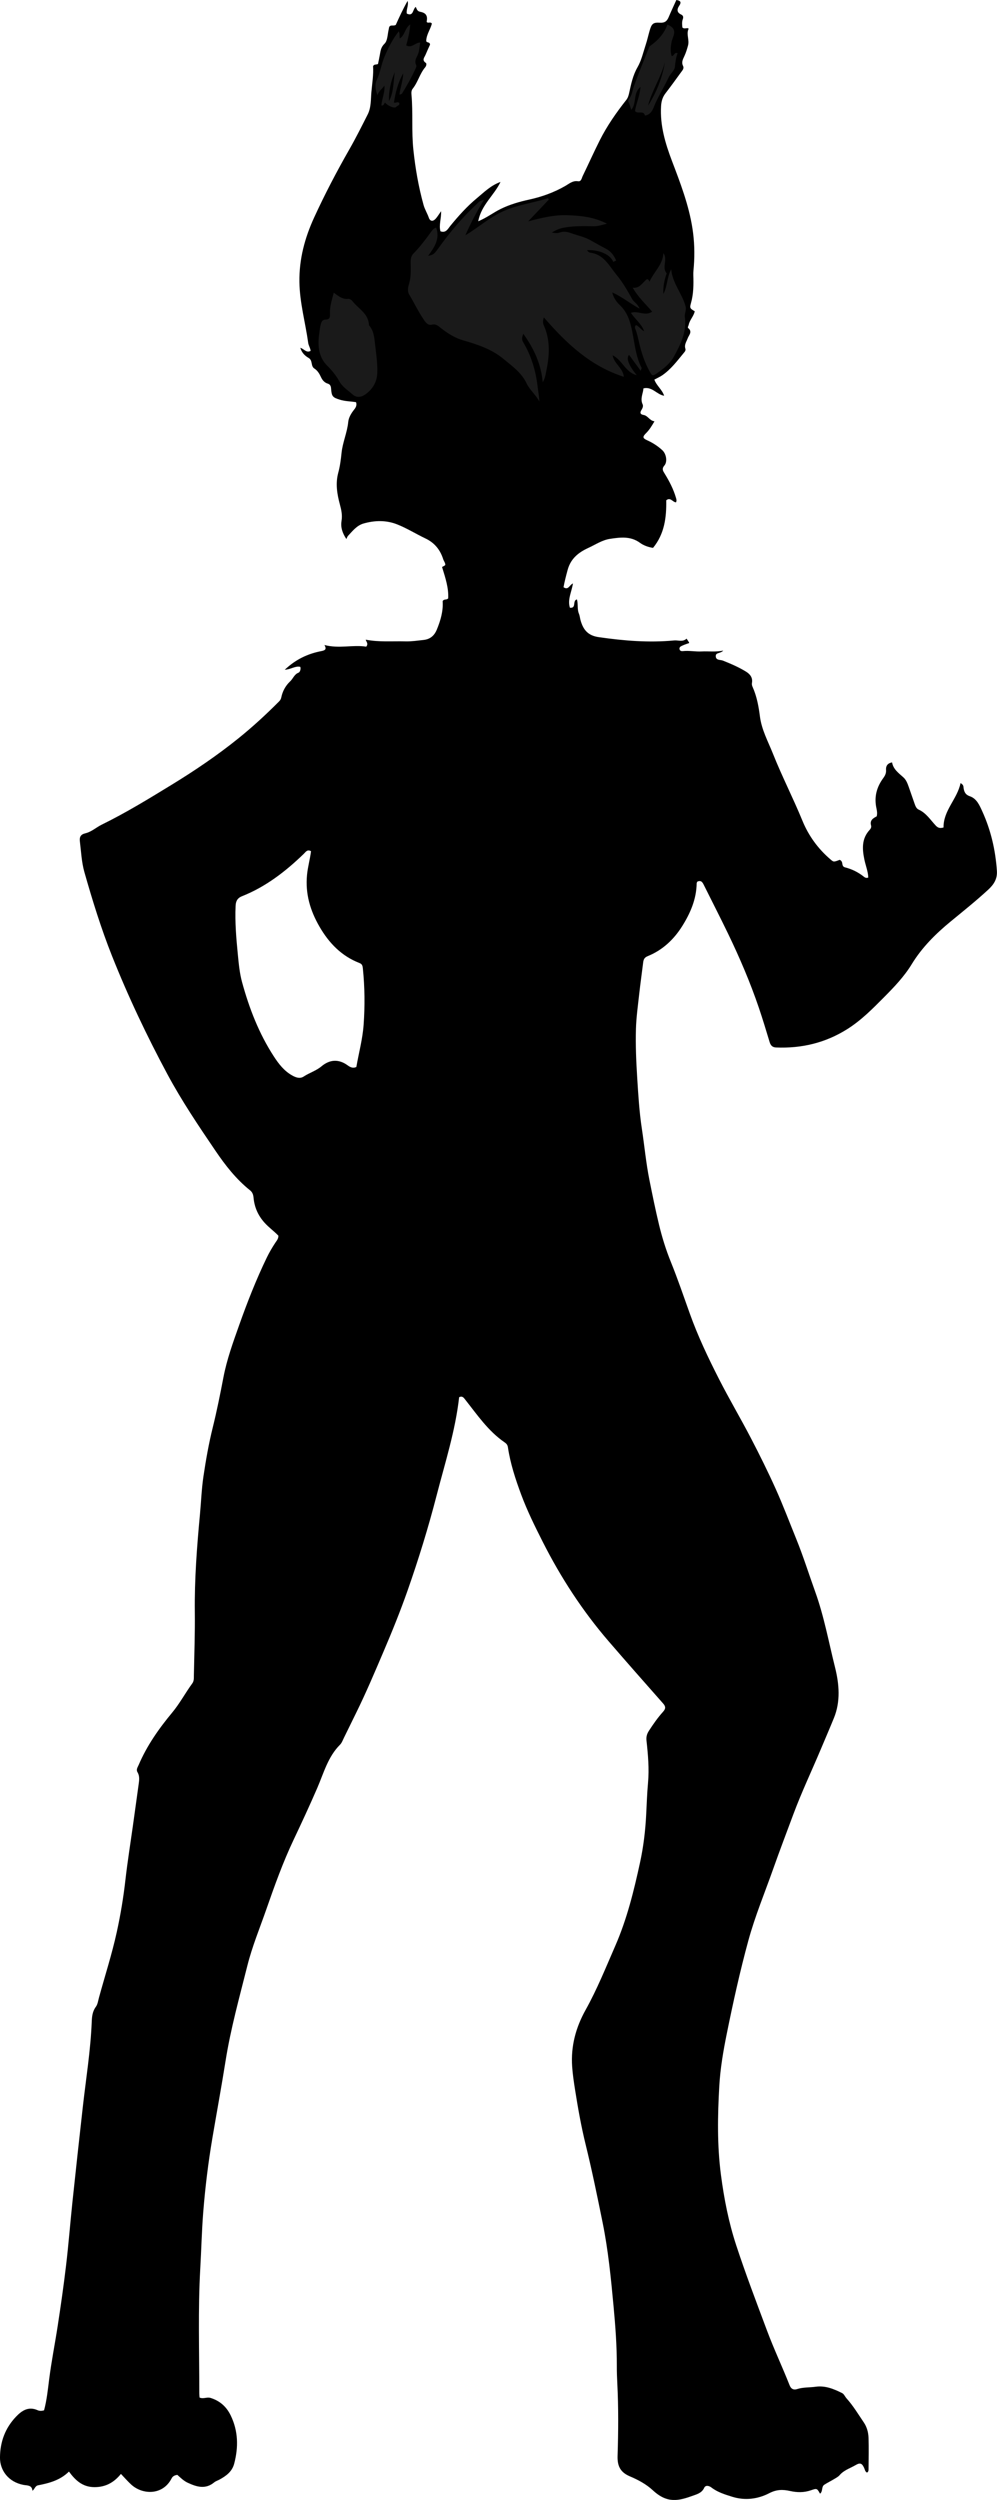 <?xml version="1.0" encoding="utf-8"?>
<!-- Generator: Adobe Illustrator 24.0.2, SVG Export Plug-In . SVG Version: 6.00 Build 0)  -->
<svg version="1.1" id="Layer_1" xmlns="http://www.w3.org/2000/svg" xmlns:xlink="http://www.w3.org/1999/xlink" x="0px" y="0px"
	 viewBox="0 0 716.06 1794.13" style="enable-background:new 0 0 716.06 1794.13;" xml:space="preserve">
<style type="text/css">
	.st0{fill:#1A1A1A;}
</style>
<g>
	<path d="M329.76,1002.72c-2.72,24.18-10.17,47.23-16.21,70.63c-5.94,23-12.94,45.66-20.79,68.04
		c-5.22,14.86-11.14,29.49-17.35,44.01c-6.27,14.66-12.46,29.34-19.51,43.64c-2.94,5.96-5.83,11.95-8.79,17.91
		c-0.89,1.78-1.57,3.83-2.93,5.19c-8.65,8.65-11.66,20.27-16.29,30.97c-5.42,12.51-11.15,24.87-16.99,37.17
		c-7.7,16.24-13.73,33.1-19.64,50.03c-4.68,13.43-10.15,26.62-13.61,40.42c-5.69,22.66-11.98,45.19-15.65,68.34
		c-2.91,18.36-6.29,36.65-9.4,54.98c-3.03,17.86-5.24,35.82-6.66,53.9c-1.04,13.28-1.33,26.59-2.09,39.86
		c-1.71,29.96-0.67,59.91-0.71,89.87c0,0.98,0.13,1.97,0.2,2.95c2.7,1.22,5.23-0.56,7.92,0.28c6.79,2.13,11.47,6.39,14.49,12.67
		c5.38,11.17,5.55,22.69,2.46,34.48c-1.49,5.68-5.68,8.75-10.42,11.37c-1.31,0.72-2.83,1.16-3.96,2.09
		c-6.33,5.23-12.71,3.19-19.06,0.23c-2.85-1.33-5.13-3.58-7.4-5.63c-1.89,0.28-3.28,0.88-4.14,2.56
		c-6.25,12.22-20.81,11.91-29.03,4.37c-2.42-2.22-4.59-4.73-7.35-7.61c-5.05,6.23-11.08,9.51-19.02,9.49
		c-8.31-0.02-13.51-4.63-18.31-11.18c-6.34,6.27-14.17,8.3-22.17,9.87c-2.17,0.43-2.34,2.64-4.03,3.92
		c-0.36-4.24-3.81-3.73-6.35-4.2c-10.73-1.98-17.04-10.28-16.98-19.65c0.08-11.3,3.73-21.18,11.55-29.36
		c4.21-4.41,8.97-7.52,15.5-4.6c1.35,0.6,2.91,0.59,4.61,0.06c1.91-7.12,2.69-14.54,3.61-21.9c1.63-13.04,4.23-25.91,6.21-38.88
		c2.22-14.46,4.29-28.94,6.01-43.48c1.8-15.18,2.97-30.42,4.58-45.61c2.42-22.77,4.89-45.53,7.46-68.28
		c2.28-20.17,5.55-40.25,6.36-60.58c0.15-3.81,0.49-7.51,2.96-10.85c1.31-1.77,1.62-4.32,2.23-6.56
		c4.29-15.71,9.33-31.21,12.81-47.14c2.71-12.36,4.77-24.81,6.2-37.4c1.48-13.02,3.57-25.98,5.39-38.97
		c1.38-9.87,2.73-19.75,4.11-29.62c0.42-2.98,0.84-5.9-0.85-8.72c-1.11-1.84,0.15-3.52,0.86-5.17c5.93-13.88,14.51-26.07,24.1-37.6
		c5.44-6.55,9.41-14.08,14.41-20.91c1.32-1.81,1.1-3.81,1.14-5.75c0.3-15.16,0.86-30.32,0.68-45.48c-0.27-23.46,1.5-46.79,3.69-70.1
		c0.85-9.09,1.17-18.25,2.51-27.26c1.75-11.76,3.81-23.48,6.68-35.07c2.95-11.91,5.36-23.95,7.67-36
		c2.48-12.93,6.95-25.21,11.33-37.54c5.82-16.39,12.16-32.57,19.74-48.25c1.8-3.73,3.88-7.28,6.15-10.73
		c0.99-1.51,2.31-2.88,2.26-5.12c-3-3.16-6.7-5.76-9.78-9.14c-4.87-5.34-7.46-11.33-8.08-18.29c-0.2-2.2-0.92-3.89-2.52-5.16
		c-9.97-7.97-17.73-17.91-24.82-28.36c-12.14-17.87-24.24-35.81-34.48-54.87c-14.82-27.6-28.23-55.85-39.84-85
		c-7.82-19.66-14.03-39.77-19.8-60.05c-2.05-7.21-2.35-14.74-3.27-22.16c-0.39-3.12,0.62-4.99,3.92-5.76
		c4.44-1.04,7.82-4.27,11.84-6.24c17.32-8.49,33.76-18.56,50.19-28.61c16.59-10.15,32.68-21.03,47.84-33.24
		c10.27-8.26,19.95-17.17,29.24-26.51c0.84-0.84,1.39-1.7,1.64-2.94c0.91-4.49,3.09-8.44,6.39-11.53c2.1-1.96,2.93-5.05,6.02-6.22
		c0.86-0.33,1.82-2.31,1.26-4.17c-3.65-0.87-6.77,1.88-11.18,2.08c7.91-7.49,16.62-11.54,26.35-13.4c2.82-0.54,3.81-1.44,2.16-4.36
		c10.49,2.78,20.53-0.33,30,1.2c1.75-2.25,0.08-3.31-0.37-5.04c9.59,1.88,19.08,0.99,28.54,1.24c4.36,0.12,8.63-0.56,12.94-1.01
		c4.77-0.5,7.79-3.05,9.6-7.46c2.74-6.66,4.69-13.45,4.17-20.36c0.94-1.87,2.77-0.6,4-2.07c0.37-7.37-1.95-14.52-4.37-22.31
		c0.11-0.65,1.68-0.67,2.3-1.74c-0.05-1.51-1.1-2.69-1.55-4.09c-2.15-6.74-6.21-11.73-12.71-14.82c-6.9-3.28-13.45-7.42-20.53-10.18
		c-7.72-3.01-15.97-2.85-23.97-0.54c-4.83,1.39-7.88,5.38-11.16,8.89c-0.44,0.47-0.62,1.18-1.16,2.24
		c-3.09-4.66-4.18-8.71-3.45-13.16c0.66-4.05-0.16-7.84-1.22-11.73c-2.01-7.43-3.22-14.97-1.16-22.64c1.26-4.66,1.89-9.43,2.37-14.2
		c0.76-7.62,4.06-14.65,4.81-22.3c0.31-3.2,2.17-6.26,4.28-8.91c1.18-1.49,2.05-3.04,1.34-5.27c-3.74-0.63-7.73-0.58-11.53-1.75
		c-5.37-1.64-6-2.42-6.42-8.09c-0.11-1.56-0.58-2.94-2.33-3.46c-2.43-0.71-3.94-2.56-4.91-4.68c-1.14-2.48-2.46-4.7-4.79-6.2
		c-2.74-1.75-0.96-5.79-4.12-7.59c-2.52-1.44-4.81-3.54-5.95-7.27c2.69,0.77,4.34,3.93,7.41,2.21c-0.17-1.96-1.47-3.81-1.73-5.72
		c-2.03-14.58-6.11-28.83-6.32-43.73c-0.23-16.37,3.83-31.54,10.56-46.21c7.66-16.7,16.17-32.96,25.29-48.91
		c4.69-8.21,8.93-16.68,13.2-25.12c2.54-5.02,2.18-10.71,2.65-16.07c0.56-6.27,1.61-12.55,1.2-18.56c0.88-1.66,2.31-0.87,3.55-1.59
		c0.44-2.17,0.98-4.56,1.39-6.97c0.48-2.81,0.82-5.16,3.32-7.59c2.2-2.15,2.12-6.67,2.96-10.17c0.19-0.8,0.14-1.66,0.8-2.39
		c1.2-0.94,2.9,0,4.3-0.91c2.51-5.61,5.12-11.27,8.49-17.23c0.89,3.52-1.15,6.13-0.58,9.13c4.89,2.3,4.14-3.12,6.43-4.83
		c0.76,1.42,0.89,3.11,3.19,3.53c4.33,0.79,5.5,3.06,4.63,7.17c0.86,1.46,2.62-0.33,3.75,1.27c-0.93,4.09-3.92,7.78-4.03,12.36
		c0.04,1.71,2.59,0.51,2.72,2.77c-0.95,2.13-2.15,4.66-3.21,7.24c-0.78,1.91-2.86,3.82,0.16,5.85c0.78,0.52,0.38,2.21-0.44,3.18
		c-3.89,4.59-5.2,10.67-8.95,15.34c-1,1.24-1.02,2.81-0.89,4.31c1.18,13.11-0.03,26.29,1.35,39.41c1.41,13.44,3.71,26.66,7.31,39.68
		c0.9,3.25,2.7,6.06,3.8,9.21c0.92,2.62,2.93,2.89,4.91,0.73c1.3-1.42,2.28-3.14,3.9-5.42c0.23,5.41-1.75,9.92-0.44,14.44
		c3.98,1.44,5.4-1.88,7.15-4.01c5.82-7.09,11.94-13.93,18.99-19.76c5.17-4.28,10.02-9.21,16.98-11.66
		c-4.62,9.68-13.8,16.45-16.01,28.24c6.41-2.72,10.91-6.29,16.03-8.81c6.64-3.28,13.6-5.25,20.72-6.81c9.15-2,17.8-5.14,25.94-9.84
		c2.71-1.57,5.24-3.87,8.98-3.27c2.35,0.38,2.61-2.22,3.36-3.76c4.13-8.52,8-17.16,12.25-25.61c5.23-10.38,11.86-19.89,19.06-29
		c1.18-1.49,1.67-3.24,2.04-4.93c1.39-6.38,2.64-12.63,6.02-18.52c2.84-4.95,4.14-10.82,5.95-16.33c1.09-3.3,1.81-6.72,2.79-10.06
		c1.39-4.75,2.43-5.9,7.32-5.58c3.5,0.23,5.11-1.13,6.32-4.01c1.72-4.08,3.61-8.08,5.51-12.29c2.26,0.43,4.17,1.02,2.08,4.1
		c-1.71,2.52-1.87,4.82,1.38,6.35c1.45,0.68,1.75,1.79,1.18,3.31c-0.71,1.92-0.54,3.92-0.29,6.01c1.25,1.14,2.77,0.31,4.07,0.46
		c0.68,0.48,0.16,0.89,0.04,1.3c-1.14,3.68,0.98,7.29-0.08,11.17c-0.72,2.63-1.5,5.21-2.64,7.63c-1.1,2.33-2.2,4.39-0.91,7.02
		c0.88,1.79-0.48,3.17-1.43,4.48c-3.7,5.1-7.4,10.21-11.24,15.2c-2.13,2.77-2.94,5.77-3.14,9.23c-0.79,13.81,3.02,26.59,7.85,39.3
		c6.02,15.82,12.12,31.66,14.72,48.53c1.37,8.91,1.66,17.89,0.97,26.89c-0.16,2.16-0.44,4.32-0.37,6.48
		c0.22,6.82,0.18,13.56-1.73,20.23c-0.98,3.42-0.51,3.81,2.75,5.71c-0.71,3.56-3.65,6.19-4.36,9.79c-0.16,0.78-0.99,1.75-0.31,2.3
		c3.2,2.61,0.47,5-0.35,7.23c-0.9,2.47-2.63,4.63-1.71,7.5c0.42,1.31-0.42,2.2-1.17,3.1c-4.71,5.71-9.17,11.69-15.35,15.97
		c-1.72,1.19-3.69,2.04-5.75,3.15c1.54,4.39,5.55,7.06,7.02,11.59c-5.29-0.85-8.6-6.78-14.83-5.32c-0.31,3.75-2.52,7.35-0.63,11.44
		c0.62,1.34-0.06,2.87-0.91,4.23c-1.11,1.78-0.81,3.05,1.62,3.44c3.12,0.5,4.26,4.11,7.82,4.54c-1.96,3.32-3.6,6.07-5.96,8.41
		c-2.83,2.81-2.6,3.72,0.88,5.29c3.95,1.79,7.56,4.14,10.74,7.07c2.75,2.53,3.84,8.2,1.44,10.98c-2.07,2.4-0.93,3.94,0.13,5.67
		c3.41,5.54,6.4,11.25,8.22,17.54c0.28,0.97,0.63,1.88,0.02,3.2c-2.36-0.01-4-4.02-7.03-1.45c0.21,12.08-1.16,24.02-9.49,34.14
		c-3.62-0.6-6.77-1.75-9.41-3.67c-6.7-4.88-14.04-3.94-21.43-2.83c-5.72,0.86-10.45,4.14-15.58,6.49
		c-7.25,3.32-12.74,7.76-14.93,15.89c-1.12,4.16-2.19,8.26-2.93,12.34c3.51,2.36,4.02-1.39,6.76-2.74
		c-0.89,6.14-4.05,11.48-2.18,17.45c4.9,0.65,1.62-5.16,5.04-5.96c0.99,3.29,0.06,6.97,1.44,10.26c0.63,1.51,0.74,3.23,1.2,4.83
		c1.89,6.6,5.2,10.87,12.96,11.98c18.04,2.6,36.03,4.11,54.21,2.38c2.96-0.28,6.2,1.31,8.96-1.3c0.64,0.98,1.24,1.9,1.84,2.82
		c-0.08,0.62-0.54,0.53-0.99,0.68c-1.54,0.5-3.06,1.09-4.51,1.79c-0.9,0.44-1.72,1.16-1.4,2.36c0.32,1.21,1.37,1.42,2.38,1.31
		c4.5-0.51,8.97,0.48,13.47,0.24c4.94-0.26,9.88,0.52,15.53-0.62c-1.99,2.28-5.59,1.12-5.37,4.19c0.21,2.95,3.32,2.28,5.13,3
		c5.68,2.26,11.29,4.66,16.51,7.86c3.01,1.84,5.03,4.35,4.35,8.21c-0.18,1.02,0.06,1.93,0.49,2.88c3.02,6.75,4.32,13.95,5.25,21.2
		c1.24,9.58,5.87,17.94,9.36,26.7c6.49,16.31,14.54,31.92,21.2,48.17c4.39,10.7,11.17,20.01,20.06,27.62
		c2.32,1.98,2.29,2.01,6.67,0.33c1.18,0.51,1.73,1.5,1.86,2.71c0.14,1.26,0.56,2.34,1.86,2.67c5.05,1.28,9.59,3.51,13.67,6.77
		c0.68,0.54,1.67,1.19,3.13,0.56c-0.15-4.32-1.86-8.44-2.76-12.7c-1.63-7.74-2.12-15.15,3.77-21.53c0.82-0.89,1.33-1.93,0.98-3.19
		c-0.99-3.59,1.36-5.1,4.04-6.47c0.56-1.95,0.24-3.96-0.18-5.89c-1.73-7.99,0.11-15.04,4.91-21.58c1.15-1.57,2.21-3.41,2-5.9
		c-0.18-2.11,0.55-4.76,4.34-5.36c0.8,4.87,4.66,7.63,8.16,10.77c1.98,1.78,2.95,4.4,3.84,6.93c1.43,4.06,2.81,8.14,4.25,12.19
		c0.56,1.58,1.27,3.28,2.81,3.97c5.42,2.43,8.46,7.38,12.27,11.45c1.67,1.78,3.12,2.11,5.62,1.39
		c-0.15-12.33,9.83-20.33,12.22-31.86c2.42,1.37,2.01,2.67,2.2,3.75c0.48,2.73,1.35,4.64,4.54,5.73c4.89,1.67,6.93,6.55,8.9,10.87
		c6.16,13.54,9.46,27.8,10.46,42.67c0.39,5.85-2.29,9.83-6.18,13.43c-8.68,8.01-17.9,15.38-27.02,22.87
		c-10.77,8.86-20.6,18.58-27.99,30.69c-5.37,8.81-12.58,16.34-19.84,23.65c-8.18,8.24-16.29,16.49-26.28,22.81
		c-15.81,10-32.92,14.03-51.38,13.27c-2.49-0.1-3.81-1.46-4.53-3.86c-2.49-8.26-4.99-16.52-7.76-24.69
		c-6.19-18.2-13.74-35.82-22.11-53.16c-5.66-11.72-11.61-23.28-17.4-34.93c-1.01-2.03-1.93-3.49-4.57-2.44
		c-0.17,0.35-0.55,0.78-0.56,1.2c-0.15,11.37-4.51,21.43-10.37,30.77c-6.01,9.59-14.11,17.24-24.76,21.55
		c-2.61,1.06-3.06,2.57-3.33,4.81c-0.9,7.41-1.97,14.79-2.79,22.21c-0.93,8.4-2.12,16.8-2.37,25.23
		c-0.33,11.62,0.17,23.24,0.9,34.88c0.77,12.29,1.5,24.59,3.35,36.73c1.87,12.28,2.99,24.66,5.45,36.88
		c2.16,10.73,4.33,21.47,6.9,32.09c2.17,9,4.94,17.91,8.43,26.53c4.97,12.27,9.23,24.8,13.69,37.26
		c5.78,16.16,13.15,31.61,20.92,46.86c7.27,14.27,15.45,28.08,22.85,42.28c6.28,12.05,12.33,24.24,17.91,36.63
		c5.31,11.8,9.88,23.92,14.75,35.91c5.05,12.43,9.06,25.25,13.6,37.86c6.38,17.73,9.71,36.14,14.25,54.28
		c3.04,12.15,4.01,24.51-0.78,36.28c-3.05,7.48-6.28,14.95-9.42,22.4c-6.55,15.56-13.81,30.83-19.72,46.68
		c-4.89,13.13-9.88,26.21-14.56,39.43c-6.03,17.05-13,33.77-17.78,51.26c-6.03,22.09-10.96,44.43-15.5,66.86
		c-2.51,12.39-4.65,24.87-5.37,37.48c-1.21,21.28-1.6,42.56,1.18,63.82c2.25,17.19,5.57,34.11,10.98,50.57
		c6.78,20.63,14.52,40.91,22.13,61.25c4.95,13.24,11,26,16.18,39.13c1.17,2.98,3.19,3.52,5.34,2.81c4.39-1.44,8.9-1.08,13.33-1.7
		c6.92-0.98,13.12,1.57,19.1,4.57c1.34,0.67,2.05,2.55,3.16,3.78c4.78,5.31,8.43,11.44,12.42,17.31c2.15,3.17,3.22,7.03,3.36,10.84
		c0.26,7.49,0.07,14.99,0.01,22.49c-0.01,0.95,0.02,2.05-1.12,2.59c-1.37-0.65-1.46-2.05-2-3.23c-1.56-3.45-2.9-4.06-6.16-2.14
		c-3.89,2.29-8.39,3.6-11.49,7.23c-1.05,1.22-2.64,2.02-4.06,2.88c-2.28,1.38-4.68,2.55-6.92,3.98c-2.28,1.46-0.88,4.84-3.09,6.43
		c-2.2-3.9-2.2-3.92-6.7-2.38c-4.86,1.66-9.81,1.58-14.73,0.48c-5.24-1.18-9.75-1.19-15.07,1.57c-8.13,4.21-17.37,5.44-26.57,2.55
		c-5.22-1.63-10.47-3.21-14.92-6.63c-1.75-1.34-4.24-1.91-5.23,0.25c-1.64,3.58-5.01,4.52-7.86,5.54
		c-10.4,3.75-18.55,5.89-28.98-3.78c-4.81-4.46-10.56-7.5-16.51-10.03c-6.69-2.84-9.07-7.2-8.84-14.63
		c0.55-17.31,0.69-34.64-0.19-51.96c-0.21-4.15-0.37-8.32-0.35-12.48c0.06-14.48-1.03-28.92-2.37-43.28
		c-1.86-19.96-3.82-39.96-7.81-59.66c-3.81-18.83-7.67-37.64-12.26-56.31c-3.16-12.87-5.47-25.94-7.54-39.03
		c-0.88-5.58-1.72-11.16-2.11-16.81c-0.99-14.57,2.6-27.92,9.68-40.61c8.25-14.79,14.55-30.5,21.32-46
		c8.43-19.31,13.37-39.53,17.8-59.94c2.43-11.2,3.78-22.53,4.37-34.04c0.39-7.6,0.63-15.25,1.32-22.85
		c0.92-10.19,0.02-20.31-1.09-30.41c-0.3-2.69,0.3-4.83,1.73-7.03c3.08-4.76,6.32-9.41,10.11-13.61c1.97-2.18,2.11-3.73,0.15-5.95
		c-13.09-14.82-26.19-29.64-39.1-44.61c-18.82-21.82-34.42-45.79-47.44-71.51c-5.62-11.1-11.13-22.24-15.46-33.89
		c-4.1-11.03-7.78-22.24-9.52-33.94c-0.27-1.83-1.26-2.75-2.36-3.5c-11.79-8.08-19.66-19.76-28.32-30.69
		C332.87,1002.78,331.86,1001.68,329.76,1002.72z M223.38,610.87c-2.74-1.5-3.78,0.53-5.17,1.87
		c-13.09,12.66-27.37,23.7-44.43,30.46c-3.81,1.51-4.44,4.25-4.57,7.01c-0.53,11.66,0.48,23.29,1.62,34.89
		c0.65,6.61,1.26,13.28,3,19.67c5.14,18.82,12.13,36.91,22.84,53.38c3.58,5.5,7.49,10.56,13.41,13.8c2.67,1.46,5.44,2.34,8.03,0.64
		c4.12-2.7,8.91-4.1,12.79-7.33c5.9-4.92,12.24-5.41,18.75-0.73c1.67,1.2,3.64,2.43,6.29,1.2c1.72-9.97,4.45-19.84,5.21-30.18
		c0.98-13.51,0.85-26.93-0.52-40.37c-0.17-1.63-0.33-3.24-2.32-4c-12.99-4.99-22.02-14.35-28.86-26.18
		c-6.67-11.52-10.26-23.61-8.94-37.14C221.06,622.09,222.69,616.53,223.38,610.87z"/>
</g>
<g>
	<path class="st0" d="M460.17,266.15c-3.09-4.22-5.73-7.83-8.38-11.46c-2.19,2.42-0.34,7.47,5.56,14.59
		c-8.3-2.11-10.27-10.79-17.34-14.3c1.06,6.24,7.38,8.93,8.05,15.46c-24.15-7.76-41.32-24.06-57.46-42.66
		c-0.74,2.39-0.81,3.98-0.02,5.76c4.58,10.2,4.18,20.78,2.03,31.4c-0.63,3.1-0.94,6.34-2.82,9.4c-1.13-12.81-6.14-23.91-13.93-34.77
		c-1.13,2.61-1.16,4.24-0.05,6.1c5.76,9.67,8.91,20.17,10.26,31.33c0.45,3.68,1.16,7.33,1.32,11.17c-2.57-4.84-6.94-8.28-9.27-13.18
		c-3.62-7.61-10.35-12.3-16.57-17.45c-8.51-7.04-18.68-10.32-29.08-13.34c-5.8-1.68-11-4.97-15.78-8.72
		c-2.03-1.59-3.43-3.23-6.75-2.44c-3.21,0.76-5.08-2.94-6.61-5.23c-3.42-5.15-6.05-10.82-9.28-16.11c-1.92-3.15-0.77-6.1,0-9.01
		c1.3-4.91,0.9-9.86,0.89-14.8c0-2.27,0.42-4.32,1.98-5.91c4.86-4.93,8.97-10.46,13.02-16.04c0.75-1.03,1.63-2.12,3.31-2.57
		c2.91,7.94-1.2,14.01-5.77,20.29c4.13-1.02,4.14-1.02,8.16-6.58c8.03-11.12,16.91-21.52,26.97-30.87c0.61-0.57,1.16-1.23,1.85-1.66
		c0.63-0.39,1.41-0.54,3.18-1.17c-5.37,8.65-9.58,16.91-13.43,25.49c9.55-5.68,17.74-13.21,27.96-17.61
		c10.14-4.36,21.04-5.72,31.43-9.03c0.19,0.35,0.37,0.7,0.56,1.05c-4.93,5.19-9.87,10.38-14.8,15.57c9.29-2.43,18.6-4.78,28.19-4.41
		c9.35,0.36,18.77,1.14,28.39,6.1c-3.76,0.89-6.35,1.88-9.31,1.84c-7.11-0.09-14.23-0.33-21.29,0.95c-2.88,0.52-5.57,1.39-9,3.59
		c2.66,0.42,4.04,0.55,5.62-0.03c2.72-1,5.38-0.63,8.15,0.41c4.55,1.7,9.37,2.57,13.71,4.97c3.85,2.13,7.66,4.34,11.59,6.35
		c3.33,1.7,5.58,4.79,7.13,8.36c-0.62,0.29-1.36,0.64-2.1,0.98c-2.03-5.24-10-8.84-18.76-8.43c0.57,1.07,1.46,1.7,2.52,1.84
		c9.66,1.35,13.43,9.62,18.73,16.01c4.38,5.28,7.77,11.26,11.11,17.25c1.25,2.24,3.99,3.35,5.31,6.88
		c-7.13-3.85-12.69-8.59-19.6-11.63c0.69,3.15,2.47,6.32,5.44,9.1c5.43,5.1,7.42,11.67,8.85,18.69c1.82,8.89,2.49,18.1,6.79,26.36
		C460.92,264.23,460.65,264.61,460.17,266.15z"/>
	<path class="st0" d="M239.71,210.06c3.55,2.56,6.31,4.88,10.3,4.41c0.95-0.11,2.37,0.68,2.99,1.49
		c4.14,5.42,11.22,8.74,11.96,16.59c0.03,0.33-0.05,0.77,0.13,0.97c3.16,3.66,3.67,7.92,4.19,12.65c0.78,7.19,1.98,14.31,1.69,21.57
		c-0.26,6.52-3.38,11.64-8.56,15.3c-2.8,1.98-6.14,2.75-9.27-0.03c-3.43-3.05-7.22-5.23-9.7-9.79c-2.02-3.7-5.13-7.49-8.48-10.82
		c-6.41-6.36-6.9-14.96-5.62-23.49c0.24-1.59,0.36-3.25,0.73-4.81c0.51-2.15,0.81-4.74,3.97-4.77c2.87-0.03,3.05-1.98,2.95-4.13
		C236.76,220.22,238.24,215.6,239.71,210.06z"/>
	<path class="st0" d="M456.76,233.31c2.36,0.88,3.51,3.35,5.9,4.41c-1.91-5.27-6.52-8.68-9.55-13.18
		c4.79-1.99,10.09,2.71,15.29-0.87c-4.89-5.7-10.15-10.44-13.98-17.22c4.39,0.56,6.12-2.34,8.38-4.43c1.12-1.04,2.29-3.23,3.68,0.15
		c3.07-7.14,9.66-12.19,9.93-20.51c3.54,4.46-1.4,10.24,2.44,14.52c-1.75,4.75-2.68,9.64-2.42,14.78c2.99-5.47,2.5-12.03,5.65-17.68
		c0.85,9.99,7.87,17.37,10.32,26.62c0.76,2.88-0.89,5-0.53,7.65c1.44,10.47-2.93,19.4-7.8,28.25c-2.88,5.24-7.33,8.63-11.98,11.91
		c-3.43,2.42-3.69,2.23-5.76-1.56c-3.46-6.34-5.67-13.14-7.29-20.12c-0.77-3.33-1.44-6.68-2.71-9.86
		C455.94,235.16,455.75,234.32,456.76,233.31z"/>
	<path class="st0" d="M479.33,17.63c8.2,3.29,3.8,8.5,3.04,12.35c-0.71,3.61-1.03,6.79,0.01,10.25c2.05-0.02,1.84-3.12,4.29-2.02
		c-1.15,2.84-1.58,6.26-1.94,9.76c-0.28,2.72-3.16,4.76-4.42,7.45c-3.01,6.42-6.77,12.44-9.7,18.94c-1.39,3.1-2.36,7.84-7.43,8.6
		c-0.75-4.06-5.22-0.75-7.1-3.29c0.81-5.61,3.52-10.87,3.89-17.3c-5.46,4.58-2.52,11.87-6.63,16.48c-0.6-1.85-0.96-3.64-1.75-5.21
		c-0.54-1.07-0.56-1.73,0.19-2.63c2.17-2.61,2.36-5.97,3.45-9c3.4-9.48,7.27-18.79,10.97-28.16c0.12-0.29,0.33-0.6,0.59-0.78
		C472.51,29.1,477.07,24.08,479.33,17.63z M477.61,44.27c-2.67,11.07-9.4,20.57-12.18,31.55C471.66,66.11,475.75,55.58,477.61,44.27
		z"/>
	<path class="st0" d="M276.1,61.41c-1.3,2.29-3.84,3.42-5.02,6.99c-1.59-4.35-1.94-7.97-0.55-10.85c2.57-5.34,3.26-11.21,5.52-16.61
		c2.72-6.47,5.81-12.66,10.32-18.46c1.04,1.81,0.29,3.48,0.8,5.13c3.69-2.37,3.58-7.45,7.47-10.11c-0.34,5.38-1.58,10.24-2.89,15.08
		c4.12,2.22,6.46-2.12,10.04-2.04c-0.55,3.38-0.56,6.64-2.16,9.68c-1.01,1.93-1.94,4-0.76,6.39c0.49,0.99-0.17,2.16-0.69,3.27
		c-2.73,5.87-5.86,11.51-9.28,17c-0.35,0.57-0.94,0.93-2,1.01c0.5-4.84,2.42-9.37,2.72-15.3c-4.03,7.18-5.56,14.02-6.7,21.04
		c1.44,0.45,2.71-0.98,3.84,0.28c0.57,1.78-1.46,1.88-2.14,2.75c-1.12,1.46-5.98-0.56-8.1-3.04c-0.75,0.74-0.7,2.33-2.6,2.12
		C274.2,70.94,276.54,66.5,276.1,61.41z M283.54,51.78c-2.85,6.65-4.43,13.56-4.2,20.85C282.86,66.12,282.49,58.8,283.54,51.78z"/>
</g>
</svg>
